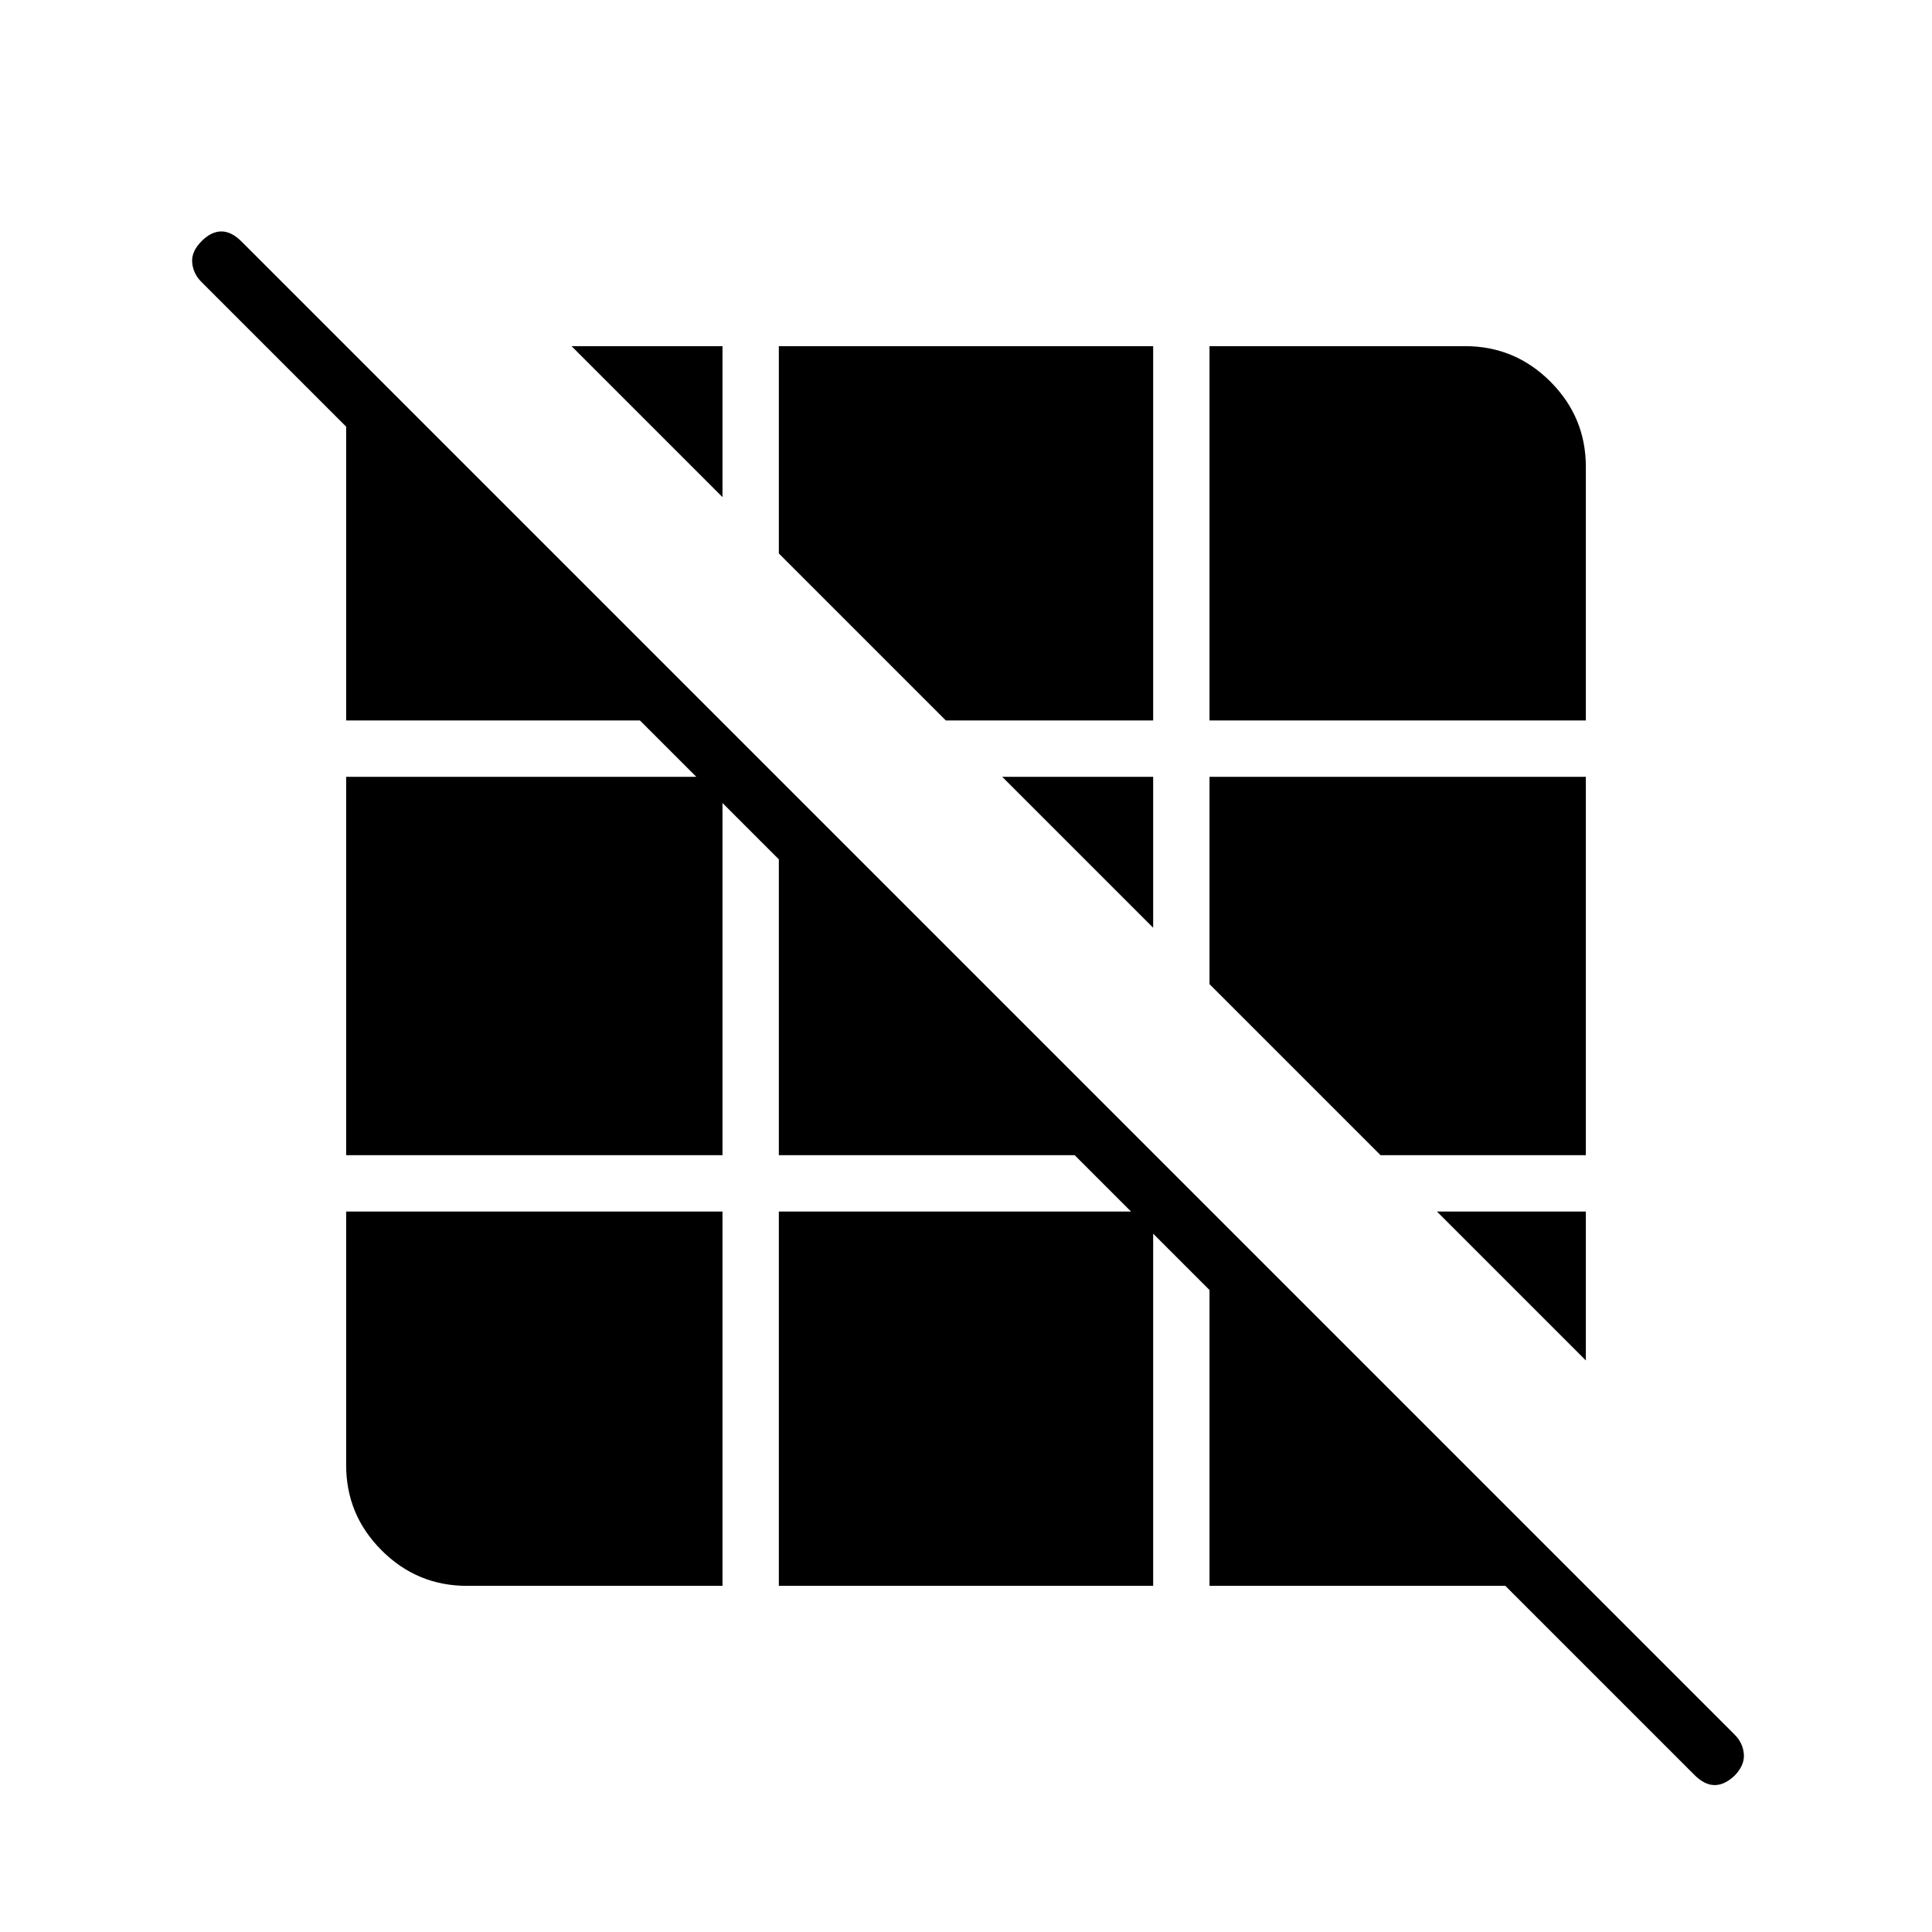 <svg xmlns="http://www.w3.org/2000/svg" height="24" viewBox="0 -960 960 960" width="24"><path d="m842-78-94-94H601v-147l-28-28v175H387v-186h175l-28-28H387v-147l-28-28v175H172v-188h174l-28-28H172v-146l-72-72q-4-4-4.5-9.5t4.72-10.72Q105-845 110-845q5 0 10 5L862-98q4 4 4.5 9.5T862-77.78Q857-73 852-73t-10-5Zm-610-94q-24.75 0-42.37-17.63Q172-207.25 172-232v-126h187v186H232Zm556-112-74-74h74v74ZM686-386l-85-85v-103h187v188H686ZM573-499l-75-75h75v75ZM470-602l-83-83v-103h186v186H470Zm131 0v-186h127q24.75 0 42.38 17.62Q788-752.75 788-728v126H601ZM359-713l-75-75h75v75Z"/></svg>